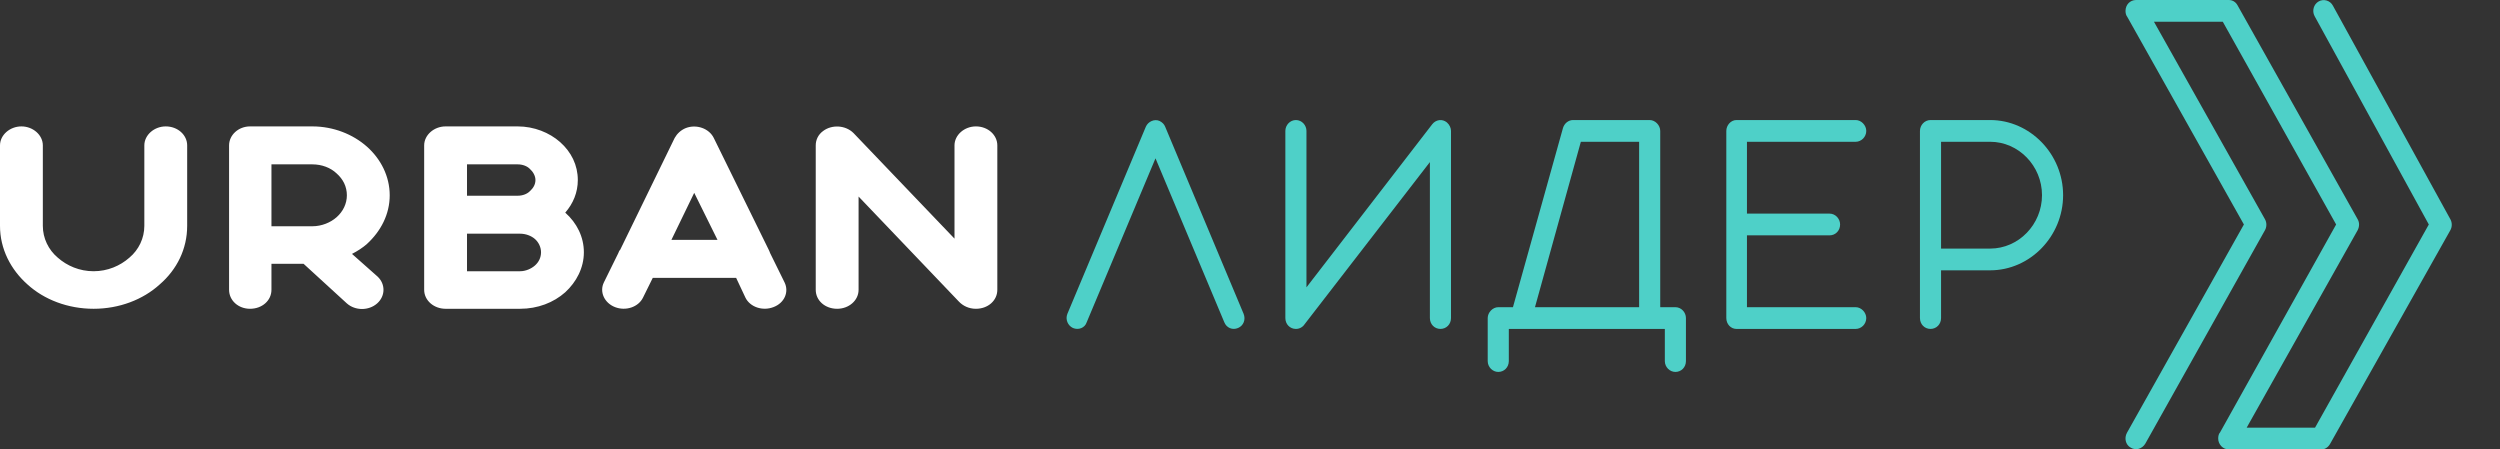 <svg width="267" height="48" viewBox="0 0 267 48" fill="none" xmlns="http://www.w3.org/2000/svg">
<rect x="0" y="0" width="267" height="48" fill="#333333" stroke="none"/>
<path d="M186.575 22.814H195.396C196.033 22.814 196.523 23.369 196.523 23.975C196.523 24.631 196.033 25.136 195.396 25.136H186.575V32.808H198.19C198.778 32.808 199.317 33.363 199.317 33.968C199.317 34.625 198.778 35.129 198.19 35.129H185.448C184.86 35.129 184.37 34.625 184.37 33.968V13.981C184.37 13.375 184.86 12.82 185.448 12.82H198.19C198.778 12.82 199.317 13.375 199.317 13.981C199.317 14.637 198.778 15.142 198.19 15.142H186.575V22.814ZM247.195 1.716C246.901 1.161 247.097 0.454 247.636 0.151C248.175 -0.151 248.861 0.05 249.155 0.606L261.701 23.42C261.897 23.773 261.897 24.227 261.701 24.58L248.861 47.394C248.665 47.748 248.322 48 247.93 48H238.031C237.394 48 236.904 47.445 236.904 46.839C236.904 46.587 236.953 46.334 237.1 46.183L249.499 23.975L237.394 2.322H230.043L241.902 23.42C242.098 23.773 242.098 24.227 241.902 24.58L229.112 47.394C228.769 47.95 228.083 48.151 227.544 47.798C227.005 47.495 226.857 46.789 227.152 46.233L239.648 23.975L227.201 1.817C227.054 1.615 227.005 1.413 227.005 1.161C227.005 0.505 227.495 0 228.132 0H238.031C238.423 0 238.766 0.202 238.962 0.555L251.801 23.42C251.998 23.773 251.998 24.177 251.801 24.58L239.942 45.678H247.244L259.397 23.975L247.195 1.716ZM207.305 28.871V33.968C207.305 34.625 206.815 35.129 206.178 35.129C205.54 35.129 205.051 34.625 205.051 33.968V13.981C205.051 13.375 205.54 12.82 206.178 12.82H212.548C216.812 12.82 220.34 16.454 220.34 20.845C220.34 25.237 216.812 28.871 212.548 28.871H207.305ZM137.276 13.981C137.276 13.375 137.766 12.82 138.403 12.82C139.04 12.82 139.53 13.375 139.53 13.981V30.688L152.958 13.274C153.349 12.77 154.035 12.669 154.526 13.073C154.82 13.325 154.967 13.678 154.967 13.981V33.968C154.967 34.625 154.477 35.129 153.84 35.129C153.203 35.129 152.712 34.625 152.712 33.968V17.312L139.334 34.625C139.138 34.927 138.795 35.129 138.403 35.129C137.766 35.129 137.276 34.625 137.276 33.968V13.981ZM116.057 34.423C115.861 35.028 115.175 35.281 114.586 35.028C114.048 34.776 113.753 34.12 113.998 33.514L122.378 13.527C122.623 12.972 123.31 12.669 123.848 12.921C124.142 13.073 124.338 13.274 124.437 13.527L132.817 33.514C133.062 34.12 132.817 34.776 132.228 35.028C131.64 35.281 131.003 35.028 130.758 34.423L123.407 16.909L116.057 34.423ZM161.583 32.808L166.924 13.678C167.071 13.174 167.512 12.82 168.002 12.82H176.186C176.774 12.82 177.313 13.375 177.313 13.981V32.808H178.931C179.568 32.808 180.058 33.363 180.058 33.968V38.562C180.058 39.218 179.568 39.722 178.931 39.722C178.342 39.722 177.804 39.218 177.804 38.562V35.129H161.141V38.562C161.141 39.218 160.651 39.722 160.014 39.722C159.427 39.722 158.887 39.218 158.887 38.562V33.968C158.887 33.363 159.427 32.808 160.014 32.808H161.583ZM168.835 15.142L163.935 32.808H175.059V15.142H168.835ZM218.086 20.845C218.086 17.716 215.586 15.142 212.548 15.142H207.305V26.549H212.548C215.586 26.549 218.086 23.975 218.086 20.845Z" fill="#4ED0C8"/>
<path d="M101.94 15.527C101.94 14.425 102.984 13.5 104.227 13.5C105.52 13.5 106.514 14.425 106.514 15.527V30.951C106.514 32.097 105.52 32.978 104.227 32.978C103.482 32.978 102.835 32.669 102.387 32.185L91.696 20.991V30.951C91.696 32.097 90.652 32.978 89.409 32.978C88.115 32.978 87.121 32.097 87.121 30.951V15.527C87.121 14.954 87.37 14.381 87.917 13.985C88.862 13.28 90.304 13.368 91.149 14.205L101.94 25.486V15.527ZM45.301 15.527C45.301 14.425 46.345 13.5 47.588 13.5H55.296C57.036 13.5 58.678 14.161 59.821 15.175C61.015 16.232 61.711 17.642 61.711 19.229C61.711 20.551 61.214 21.741 60.368 22.71C61.611 23.812 62.357 25.31 62.357 26.941C62.357 28.615 61.562 30.113 60.368 31.215C59.125 32.317 57.434 32.978 55.545 32.978H47.588C46.345 32.978 45.301 32.097 45.301 30.951V15.527ZM49.876 17.554V20.903H55.296C55.793 20.903 56.291 20.727 56.589 20.419C56.937 20.11 57.186 19.713 57.186 19.229C57.186 18.788 56.937 18.347 56.589 18.039C56.291 17.73 55.793 17.554 55.296 17.554H49.876ZM49.876 24.958V28.968H55.545C56.142 28.968 56.738 28.703 57.136 28.351C57.534 27.998 57.782 27.514 57.782 26.941C57.782 26.412 57.534 25.883 57.136 25.53C56.738 25.178 56.142 24.958 55.545 24.958H49.876ZM83.789 30.158C84.287 31.171 83.789 32.361 82.596 32.802C81.452 33.242 80.11 32.802 79.612 31.788L78.618 29.673H69.717L68.672 31.788C68.175 32.802 66.833 33.242 65.689 32.802C64.545 32.361 63.998 31.171 64.496 30.158L66.037 27.029C66.087 26.897 66.136 26.764 66.236 26.676L72.054 14.734C72.303 14.293 72.7 13.897 73.247 13.676C74.391 13.236 75.734 13.72 76.231 14.734L82.099 26.676C82.148 26.764 82.198 26.897 82.248 27.029L83.789 30.158ZM76.629 25.619L74.142 20.595L71.706 25.619H76.629ZM33.367 13.5C35.604 13.5 37.693 14.337 39.185 15.659C40.676 16.981 41.621 18.832 41.621 20.859C41.621 22.886 40.676 24.693 39.185 26.059C38.737 26.456 38.19 26.808 37.593 27.117L40.328 29.541C41.174 30.334 41.174 31.612 40.279 32.405C39.383 33.198 37.941 33.198 37.046 32.405L32.422 28.174H28.991V30.951C28.991 32.097 27.996 32.978 26.703 32.978C25.46 32.978 24.465 32.097 24.465 30.951V15.527C24.465 14.425 25.46 13.5 26.703 13.5H33.367ZM35.952 18.524C35.306 17.907 34.361 17.554 33.367 17.554H28.991V24.164H33.367C34.361 24.164 35.306 23.768 35.952 23.195C36.649 22.578 37.046 21.741 37.046 20.859C37.046 19.934 36.649 19.141 35.952 18.524ZM15.415 15.527C15.415 14.425 16.459 13.5 17.703 13.5C18.996 13.5 19.99 14.425 19.99 15.527V24.12C19.99 26.588 18.896 28.791 17.056 30.378C15.266 32.008 12.73 32.978 9.995 32.978C7.26 32.978 4.724 32.008 2.934 30.378C1.144 28.791 0 26.588 0 24.12V15.527C0 14.425 1.044 13.5 2.287 13.5C3.531 13.5 4.575 14.425 4.575 15.527V24.12C4.575 25.442 5.172 26.676 6.166 27.514C7.161 28.395 8.503 28.968 9.995 28.968C11.487 28.968 12.829 28.395 13.824 27.514C14.819 26.676 15.415 25.442 15.415 24.12V15.527Z" fill="white"/>
</svg>
